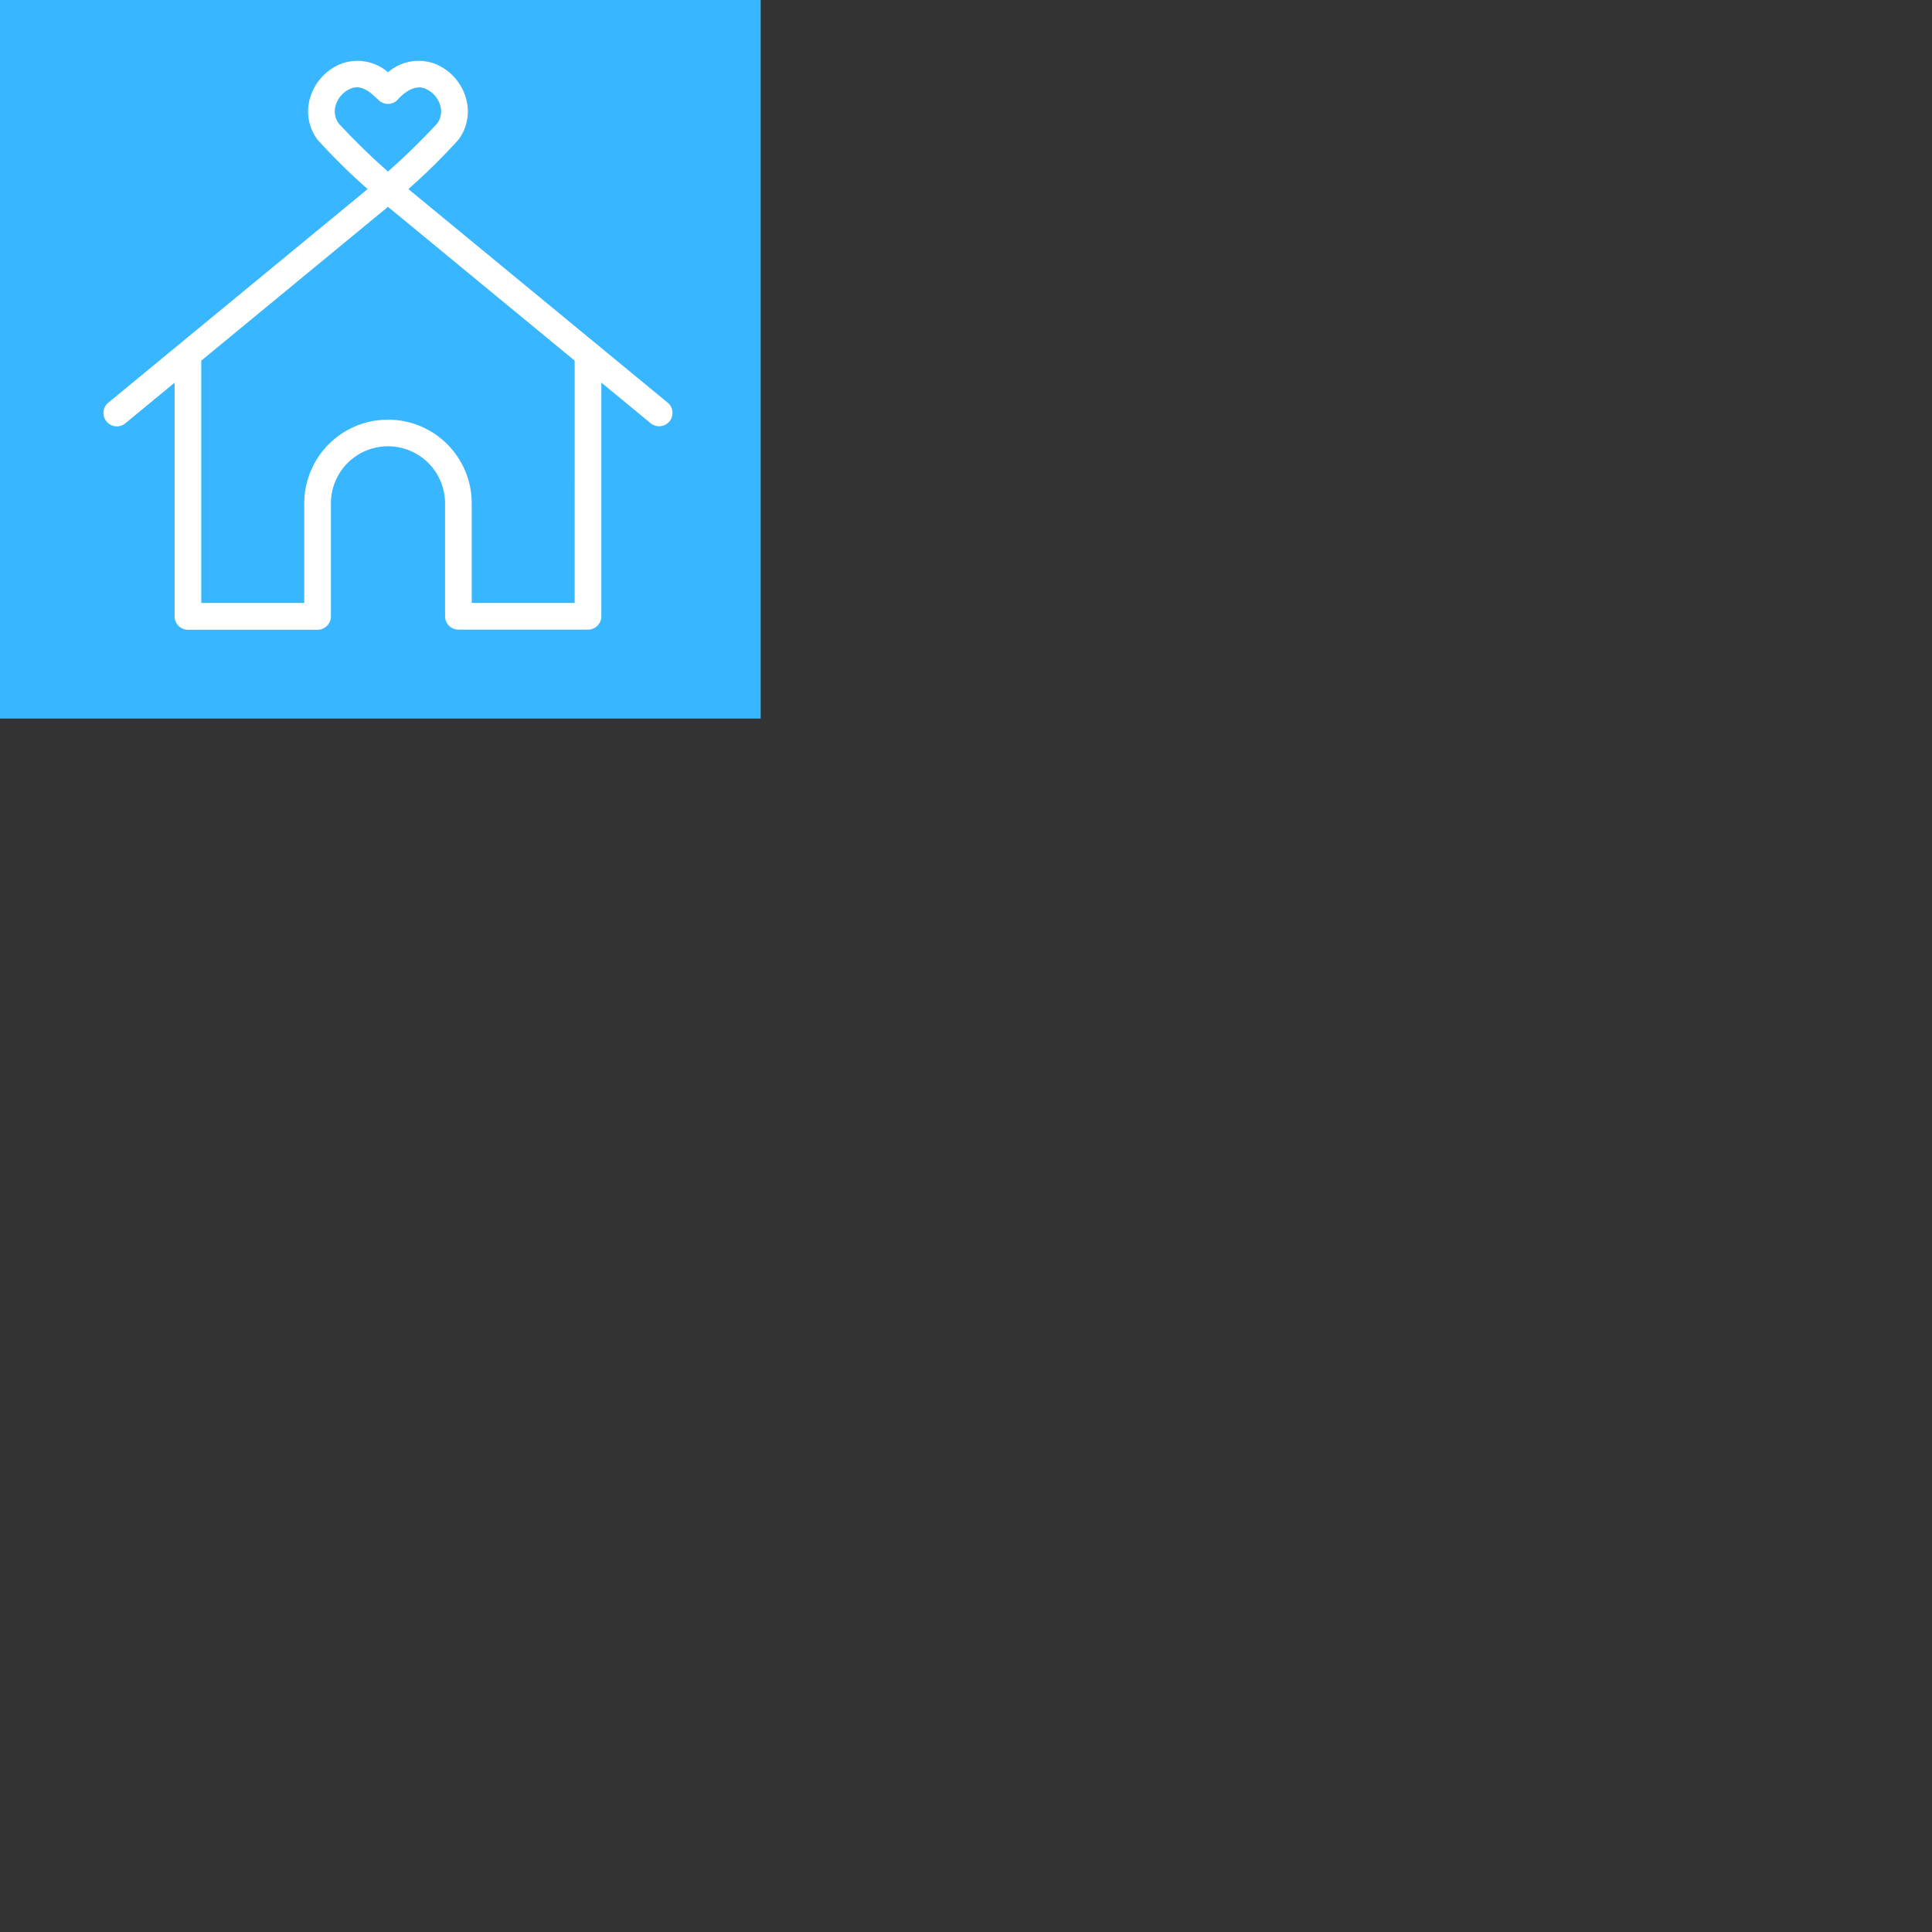 <?xml version="1.0" encoding="UTF-8" standalone="no"?>
<svg
   xmlns:dc="http://purl.org/dc/elements/1.1/"
   xmlns:cc="http://creativecommons.org/ns#"
   xmlns:rdf="http://www.w3.org/1999/02/22-rdf-syntax-ns#"
   xmlns:svg="http://www.w3.org/2000/svg"
   xmlns="http://www.w3.org/2000/svg"
   xmlns:sodipodi="http://sodipodi.sourceforge.net/DTD/sodipodi-0.dtd"
   xmlns:inkscape="http://www.inkscape.org/namespaces/inkscape"
   width="375"
   viewBox="0 0 375 375"
   height="375"
   version="1.0"
   id="svg175"
   sodipodi:docname="logo_house.svg"
   inkscape:version="0.92.5 (2060ec1f9f, 2020-04-08)"
   inkscape:export-filename="/home/flip/Projects/disastersmediation/resources/img/logo/casa.png"
   inkscape:export-xdpi="779.65997"
   inkscape:export-ydpi="779.65997">
  <rect x="0" y="0" width="375" height="375" fill="#333333" stroke="none"/>
  <sodipodi:namedview
     pagecolor="#ffffff"
     bordercolor="#666666"
     borderopacity="1"
     objecttolerance="10"
     gridtolerance="10"
     guidetolerance="10"
     inkscape:pageopacity="0"
     inkscape:pageshadow="2"
     inkscape:window-width="1848"
     inkscape:window-height="1136"
     id="namedview177"
     showgrid="false"
     inkscape:zoom="1.7800235"
     inkscape:cx="130.05138"
     inkscape:cy="132.14569"
     inkscape:window-x="1672"
     inkscape:window-y="27"
     inkscape:window-maximized="1"
     inkscape:current-layer="svg175" />
  <defs
     id="defs5">
    <clipPath
       id="a">
      <path
         d="M 42.027 132.02 L 153.027 132.02 L 153.027 243.02 L 42.027 243.02 Z M 42.027 132.02"
         id="path2" />
    </clipPath>
  </defs>
  <path
     d="M -0.107,-0.984 H 147.65 V 139.47 H -0.107 Z"
     id="path9"
     inkscape:connector-curvature="0"
     style="fill:#38b6ff;stroke-width:0.32"
     inkscape:export-xdpi="27"
     inkscape:export-ydpi="27" />
  <g
     clip-path="url(#a)"
     id="g13"
     transform="translate(-22.472,-120.785)">
    <path
       d="m 152.059,198.934 -50.32,-41.449 c 3.402,-3 6.633,-6.184 9.684,-9.543 0.844,-1.109 1.406,-2.352 1.68,-3.719 0.277,-1.367 0.242,-2.727 -0.105,-4.078 -0.387,-1.52 -1.082,-2.879 -2.094,-4.082 -1.012,-1.199 -2.234,-2.117 -3.668,-2.758 -0.777,-0.332 -1.59,-0.547 -2.43,-0.648 -0.84,-0.102 -1.676,-0.086 -2.512,0.047 -0.836,0.133 -1.641,0.379 -2.406,0.738 -0.766,0.355 -1.469,0.812 -2.109,1.371 -0.637,-0.555 -1.34,-1.012 -2.109,-1.371 -0.766,-0.355 -1.566,-0.602 -2.402,-0.734 -0.836,-0.133 -1.676,-0.148 -2.516,-0.047 -0.84,0.102 -1.648,0.316 -2.43,0.645 -1.434,0.641 -2.656,1.559 -3.664,2.758 -1.012,1.203 -1.711,2.562 -2.098,4.082 -0.348,1.352 -0.383,2.711 -0.105,4.078 0.277,1.367 0.84,2.609 1.684,3.719 3.051,3.359 6.277,6.543 9.684,9.543 L 43.5,198.934 c -0.266,0.219 -0.48,0.48 -0.645,0.785 -0.16,0.305 -0.262,0.625 -0.293,0.969 -0.035,0.344 0,0.68 0.098,1.008 0.102,0.332 0.258,0.629 0.477,0.895 0.219,0.266 0.48,0.48 0.785,0.645 0.305,0.164 0.625,0.262 0.969,0.293 0.344,0.035 0.68,0.004 1.008,-0.098 0.332,-0.098 0.629,-0.258 0.895,-0.477 l 9.57,-7.887 v 45.34 c -0.004,0.348 0.059,0.68 0.191,1 0.129,0.32 0.316,0.602 0.559,0.848 0.242,0.242 0.523,0.434 0.844,0.566 0.32,0.133 0.652,0.199 0.996,0.199 h 25.16 c 0.34,0 0.672,-0.066 0.988,-0.199 0.316,-0.133 0.594,-0.32 0.84,-0.562 0.242,-0.242 0.426,-0.52 0.559,-0.836 0.133,-0.316 0.199,-0.648 0.199,-0.988 v -21.949 c 0,-0.73 0.07,-1.449 0.211,-2.164 0.145,-0.711 0.352,-1.406 0.633,-2.078 0.277,-0.672 0.617,-1.309 1.023,-1.914 0.402,-0.605 0.863,-1.164 1.379,-1.68 0.512,-0.516 1.074,-0.973 1.676,-1.379 0.605,-0.402 1.246,-0.746 1.918,-1.023 0.672,-0.277 1.363,-0.488 2.078,-0.629 0.715,-0.145 1.434,-0.215 2.16,-0.215 0.73,0 1.449,0.07 2.164,0.215 0.711,0.141 1.406,0.352 2.078,0.629 0.672,0.277 1.309,0.621 1.914,1.023 0.605,0.406 1.164,0.863 1.68,1.379 0.516,0.516 0.973,1.074 1.379,1.68 0.402,0.605 0.746,1.242 1.023,1.914 0.277,0.672 0.488,1.367 0.629,2.078 0.145,0.715 0.215,1.434 0.215,2.164 v 21.922 c 0,0.344 0.066,0.672 0.199,0.988 0.129,0.316 0.316,0.598 0.559,0.84 0.242,0.242 0.523,0.43 0.84,0.562 0.316,0.129 0.645,0.195 0.988,0.195 h 25.156 c 0.344,0 0.676,-0.062 0.992,-0.195 0.316,-0.133 0.598,-0.316 0.84,-0.562 0.242,-0.242 0.43,-0.52 0.562,-0.836 0.133,-0.316 0.199,-0.648 0.199,-0.992 v -45.359 l 9.566,7.887 c 0.27,0.219 0.566,0.375 0.895,0.477 0.332,0.098 0.668,0.133 1.008,0.098 0.344,-0.035 0.668,-0.133 0.973,-0.293 0.301,-0.164 0.562,-0.379 0.781,-0.645 0.219,-0.266 0.379,-0.566 0.477,-0.895 0.102,-0.328 0.133,-0.664 0.102,-1.008 -0.035,-0.344 -0.133,-0.664 -0.297,-0.969 -0.16,-0.305 -0.375,-0.566 -0.641,-0.785 z M 88.234,144.777 c -0.363,-0.488 -0.602,-1.027 -0.715,-1.625 -0.117,-0.594 -0.094,-1.184 0.062,-1.773 0.199,-0.75 0.551,-1.426 1.059,-2.016 0.508,-0.59 1.121,-1.043 1.836,-1.352 2.625,-1.207 4.797,1.766 5.297,2.008 0.121,0.145 0.258,0.277 0.41,0.395 0.148,0.113 0.312,0.215 0.484,0.293 0.172,0.082 0.352,0.145 0.535,0.184 0.188,0.043 0.375,0.062 0.566,0.062 0.188,0 0.379,-0.019 0.562,-0.062 0.188,-0.039 0.363,-0.102 0.539,-0.184 0.172,-0.078 0.332,-0.18 0.484,-0.293 0.148,-0.117 0.285,-0.25 0.406,-0.395 0.031,-0.031 2.727,-3.188 5.309,-2.008 0.715,0.309 1.328,0.762 1.836,1.352 0.508,0.59 0.859,1.266 1.059,2.016 0.156,0.586 0.18,1.18 0.062,1.773 -0.113,0.598 -0.348,1.137 -0.711,1.625 -3.02,3.266 -6.199,6.367 -9.539,9.312 -3.34,-2.941 -6.52,-6.047 -9.543,-9.312 z m 45.777,93.039 h -19.977 v -19.332 c 0,-0.535 -0.023,-1.066 -0.078,-1.594 -0.051,-0.531 -0.129,-1.055 -0.234,-1.578 -0.105,-0.523 -0.234,-1.039 -0.387,-1.547 -0.156,-0.508 -0.336,-1.012 -0.539,-1.5 -0.203,-0.492 -0.43,-0.973 -0.684,-1.445 -0.25,-0.469 -0.523,-0.922 -0.82,-1.367 -0.293,-0.441 -0.613,-0.867 -0.949,-1.281 -0.34,-0.41 -0.695,-0.805 -1.07,-1.18 -0.379,-0.375 -0.773,-0.734 -1.184,-1.07 -0.41,-0.34 -0.84,-0.656 -1.281,-0.949 -0.441,-0.297 -0.898,-0.57 -1.367,-0.82 -0.469,-0.25 -0.949,-0.48 -1.441,-0.684 -0.492,-0.203 -0.992,-0.383 -1.504,-0.535 -0.508,-0.156 -1.023,-0.285 -1.547,-0.387 -0.523,-0.105 -1.047,-0.184 -1.578,-0.234 -0.527,-0.055 -1.059,-0.078 -1.594,-0.078 -0.531,0 -1.062,0.023 -1.594,0.078 -0.527,0.051 -1.055,0.129 -1.574,0.234 -0.523,0.102 -1.039,0.23 -1.551,0.387 -0.508,0.152 -1.008,0.332 -1.5,0.535 -0.492,0.203 -0.973,0.434 -1.441,0.684 -0.469,0.25 -0.926,0.523 -1.367,0.82 -0.445,0.293 -0.871,0.609 -1.281,0.949 -0.414,0.336 -0.809,0.695 -1.184,1.07 -0.375,0.375 -0.734,0.77 -1.07,1.18 -0.34,0.414 -0.656,0.84 -0.953,1.281 -0.293,0.445 -0.566,0.898 -0.82,1.367 -0.25,0.473 -0.477,0.953 -0.68,1.445 -0.207,0.488 -0.383,0.992 -0.539,1.5 -0.156,0.508 -0.285,1.023 -0.387,1.547 -0.105,0.523 -0.184,1.047 -0.238,1.578 -0.051,0.527 -0.078,1.059 -0.078,1.594 v 19.332 H 61.539 v -47.031 l 36.238,-29.855 36.238,29.855 z m 0,0"
       id="path11"
       inkscape:connector-curvature="0"
       style="fill:#ffffff" />
  </g>
</svg>
